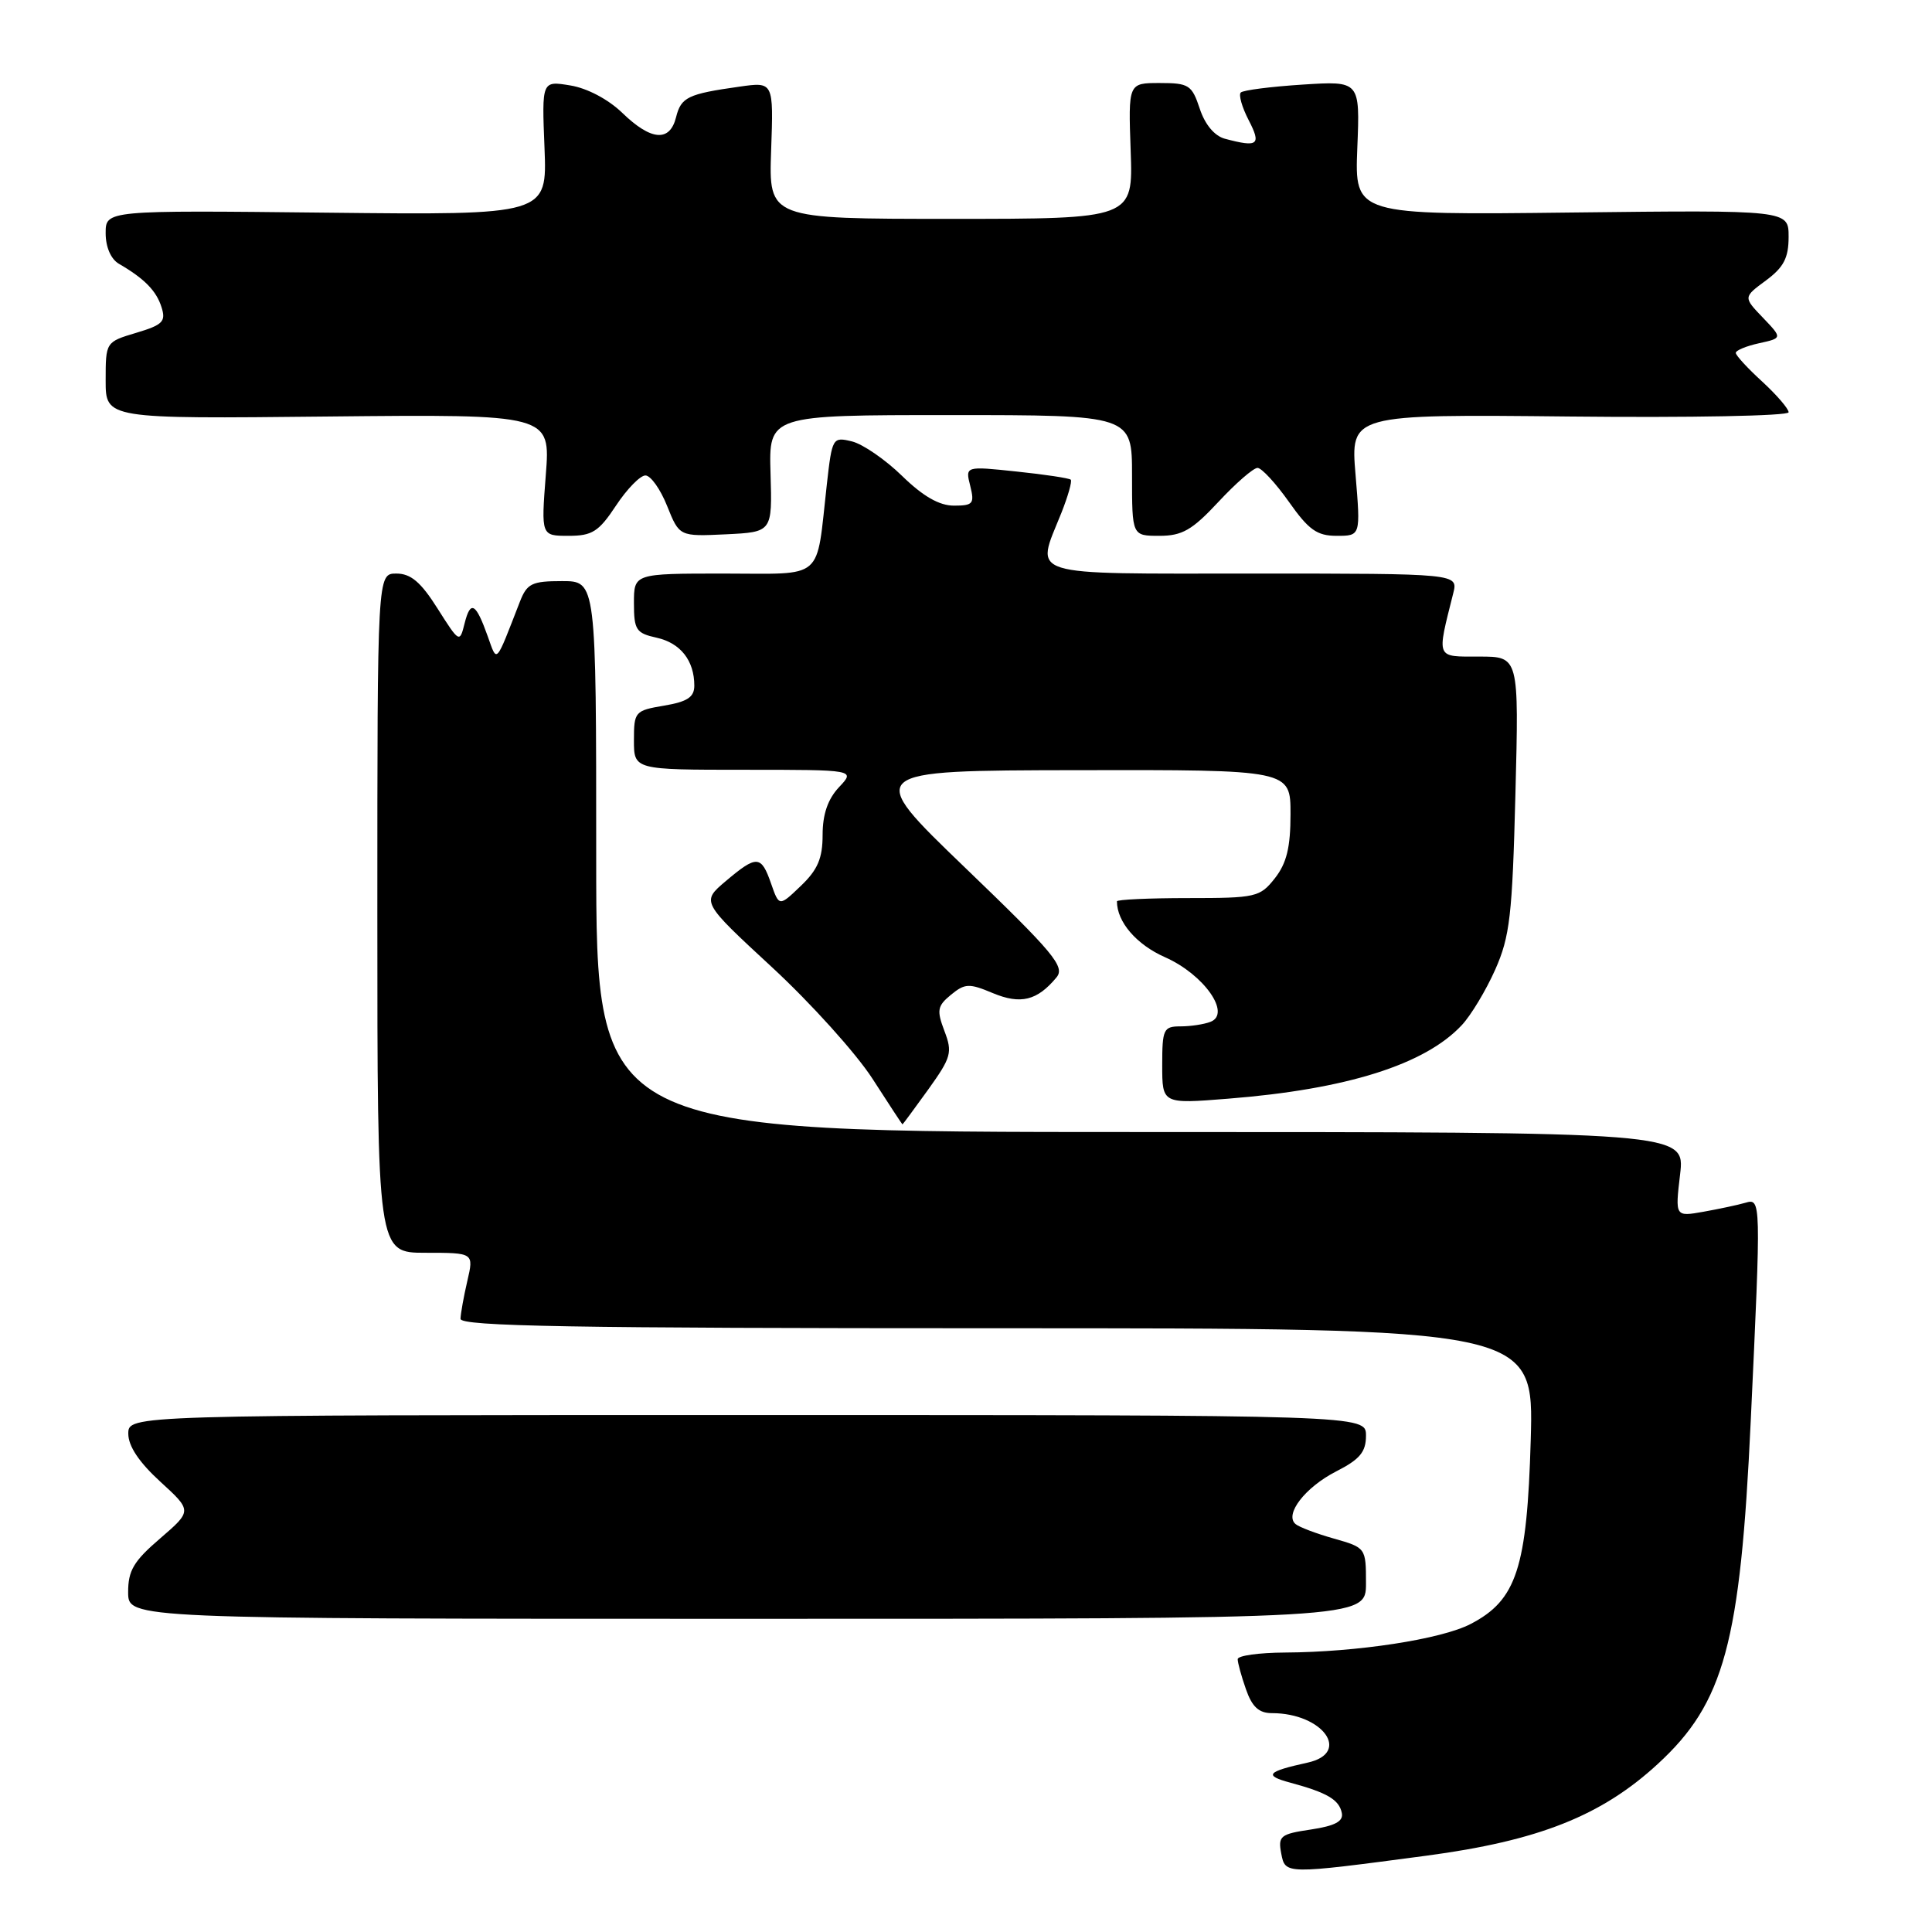 <?xml version="1.0" encoding="UTF-8" standalone="no"?>
<!DOCTYPE svg PUBLIC "-//W3C//DTD SVG 1.1//EN" "http://www.w3.org/Graphics/SVG/1.1/DTD/svg11.dtd" >
<svg xmlns="http://www.w3.org/2000/svg" xmlns:xlink="http://www.w3.org/1999/xlink" version="1.1" viewBox="0 0 256 256">
 <g >
 <path fill="currentColor"
d=" M 189.00 245.89 C 203.88 243.91 212.22 240.60 219.68 233.72 C 228.47 225.63 230.61 217.73 231.98 188.32 C 233.36 158.84 233.36 158.76 231.25 159.38 C 230.29 159.66 227.80 160.19 225.73 160.56 C 221.96 161.23 221.96 161.23 222.62 155.62 C 223.28 150.00 223.28 150.00 151.14 150.00 C 79.00 150.00 79.00 150.00 79.00 113.50 C 79.00 77.00 79.00 77.00 74.48 77.00 C 70.47 77.00 69.83 77.31 68.88 79.75 C 65.60 88.18 65.90 87.86 64.63 84.32 C 63.05 79.89 62.35 79.49 61.57 82.57 C 60.91 85.22 60.88 85.21 57.97 80.62 C 55.76 77.12 54.43 76.00 52.52 76.00 C 50.00 76.00 50.00 76.00 50.00 121.00 C 50.00 166.00 50.00 166.00 56.39 166.00 C 62.79 166.00 62.79 166.00 61.92 169.75 C 61.44 171.81 61.04 174.06 61.02 174.75 C 61.00 175.74 75.88 176.00 132.12 176.00 C 203.25 176.00 203.25 176.00 202.83 190.80 C 202.34 207.79 200.96 212.03 194.86 215.19 C 190.97 217.21 179.82 218.92 170.25 218.97 C 166.81 218.99 164.00 219.38 164.00 219.85 C 164.00 220.32 164.49 222.12 165.10 223.85 C 165.91 226.17 166.81 227.00 168.53 227.00 C 175.30 227.00 179.10 232.28 173.25 233.56 C 167.84 234.75 167.41 235.26 171.00 236.22 C 175.87 237.54 177.45 238.47 177.80 240.24 C 178.02 241.34 176.89 241.94 173.70 242.42 C 169.65 243.02 169.33 243.28 169.77 245.60 C 170.31 248.38 170.22 248.38 189.00 245.89 Z  M 181.00 209.79 C 181.00 205.11 180.98 205.07 176.75 203.87 C 174.41 203.21 172.12 202.34 171.66 201.94 C 170.17 200.66 172.95 197.07 177.03 194.98 C 180.19 193.37 181.00 192.40 181.00 190.23 C 181.00 187.50 181.00 187.50 99.00 187.50 C 17.00 187.50 17.00 187.50 17.00 189.98 C 17.00 191.62 18.44 193.77 21.23 196.32 C 25.46 200.19 25.46 200.19 21.22 203.85 C 17.71 206.86 16.97 208.11 16.98 211.00 C 17.00 214.50 17.00 214.50 99.00 214.50 C 181.00 214.50 181.00 214.50 181.00 209.79 Z  M 123.00 144.36 C 126.05 140.10 126.23 139.46 125.14 136.61 C 124.10 133.86 124.20 133.30 126.01 131.81 C 127.86 130.30 128.41 130.27 131.55 131.59 C 135.24 133.13 137.44 132.59 139.99 129.51 C 141.16 128.10 139.65 126.29 127.91 115.00 C 114.50 102.10 114.50 102.10 142.75 102.05 C 171.00 102.00 171.00 102.00 171.00 107.87 C 171.00 112.28 170.49 114.38 168.93 116.37 C 166.95 118.88 166.42 119.00 157.43 119.00 C 152.24 119.00 148.00 119.20 148.00 119.43 C 148.00 122.16 150.59 125.17 154.38 126.84 C 159.53 129.12 163.19 134.33 160.39 135.40 C 159.54 135.73 157.75 136.00 156.42 136.00 C 154.17 136.00 154.00 136.37 154.00 141.14 C 154.00 146.28 154.00 146.28 162.75 145.58 C 178.42 144.34 188.82 141.07 193.70 135.83 C 194.91 134.54 196.90 131.23 198.12 128.49 C 200.07 124.10 200.39 121.31 200.80 105.25 C 201.27 87.00 201.27 87.00 196.01 87.00 C 190.20 87.00 190.36 87.39 192.56 78.62 C 193.22 76.00 193.22 76.00 166.11 76.00 C 135.46 76.00 137.20 76.55 140.63 67.98 C 141.52 65.74 142.08 63.76 141.88 63.56 C 141.67 63.36 138.44 62.87 134.70 62.48 C 127.90 61.76 127.90 61.76 128.56 64.38 C 129.15 66.74 128.94 67.00 126.40 67.00 C 124.46 67.00 122.30 65.76 119.54 63.07 C 117.32 60.90 114.32 58.84 112.89 58.49 C 110.33 57.87 110.26 57.98 109.56 64.18 C 108.10 77.14 109.42 76.00 95.88 76.00 C 84.00 76.00 84.00 76.00 84.00 79.92 C 84.00 83.47 84.29 83.90 87.01 84.50 C 90.17 85.20 92.00 87.53 92.00 90.85 C 92.00 92.37 91.09 92.98 88.00 93.50 C 84.13 94.15 84.00 94.30 84.00 98.09 C 84.00 102.00 84.00 102.00 98.67 102.00 C 113.35 102.00 113.35 102.00 111.17 104.31 C 109.69 105.89 109.00 107.90 109.00 110.63 C 109.00 113.73 108.35 115.25 106.12 117.38 C 103.24 120.14 103.24 120.14 102.17 117.07 C 100.86 113.31 100.28 113.28 96.17 116.75 C 92.92 119.50 92.92 119.50 102.30 128.17 C 107.45 132.93 113.43 139.57 115.59 142.91 C 117.74 146.25 119.54 148.99 119.58 148.99 C 119.62 149.00 121.16 146.91 123.00 144.36 Z  M 81.62 67.00 C 83.07 64.80 84.83 63.00 85.52 63.00 C 86.22 63.00 87.51 64.82 88.40 67.05 C 90.02 71.09 90.02 71.09 96.18 70.80 C 102.33 70.50 102.33 70.50 102.10 62.75 C 101.87 55.00 101.87 55.00 125.93 55.00 C 150.00 55.00 150.00 55.00 150.00 63.00 C 150.00 71.00 150.00 71.00 153.63 71.00 C 156.64 71.00 157.97 70.24 161.45 66.50 C 163.75 64.03 166.08 62.00 166.63 62.00 C 167.17 62.00 169.04 64.03 170.79 66.50 C 173.41 70.22 174.51 71.00 177.12 71.00 C 180.29 71.00 180.29 71.00 179.62 62.94 C 178.94 54.89 178.94 54.89 207.97 55.19 C 223.94 55.36 237.00 55.11 237.00 54.63 C 237.00 54.16 235.42 52.33 233.50 50.56 C 231.57 48.80 230.00 47.09 230.00 46.76 C 230.00 46.43 231.39 45.85 233.09 45.48 C 236.18 44.80 236.18 44.80 233.59 42.09 C 230.99 39.38 230.99 39.38 234.00 37.16 C 236.35 35.42 237.00 34.18 237.00 31.38 C 237.00 27.83 237.00 27.83 208.25 28.16 C 179.50 28.50 179.50 28.50 179.85 19.61 C 180.21 10.72 180.21 10.72 172.59 11.21 C 168.39 11.48 164.71 11.95 164.41 12.26 C 164.10 12.56 164.57 14.21 165.45 15.91 C 167.16 19.21 166.71 19.56 162.29 18.38 C 160.93 18.01 159.66 16.50 158.97 14.39 C 157.93 11.26 157.53 11.00 153.67 11.00 C 149.50 11.00 149.50 11.00 149.82 20.00 C 150.14 29.00 150.14 29.00 126.00 29.00 C 101.86 29.00 101.86 29.00 102.18 19.92 C 102.50 10.84 102.50 10.84 98.00 11.48 C 91.13 12.45 90.25 12.87 89.58 15.54 C 88.75 18.85 86.27 18.65 82.46 14.96 C 80.60 13.16 77.80 11.68 75.56 11.32 C 71.79 10.70 71.79 10.70 72.15 19.60 C 72.50 28.50 72.50 28.50 43.25 28.18 C 14.00 27.86 14.00 27.86 14.00 30.90 C 14.00 32.73 14.69 34.33 15.75 34.95 C 19.13 36.91 20.72 38.53 21.40 40.70 C 22.01 42.60 21.57 43.05 18.05 44.10 C 14.01 45.31 14.00 45.32 14.00 50.41 C 14.00 55.50 14.00 55.50 43.47 55.19 C 72.95 54.89 72.95 54.89 72.32 62.94 C 71.70 71.00 71.70 71.00 75.34 71.00 C 78.47 71.00 79.34 70.45 81.62 67.00 Z "/>
</g>
</svg>